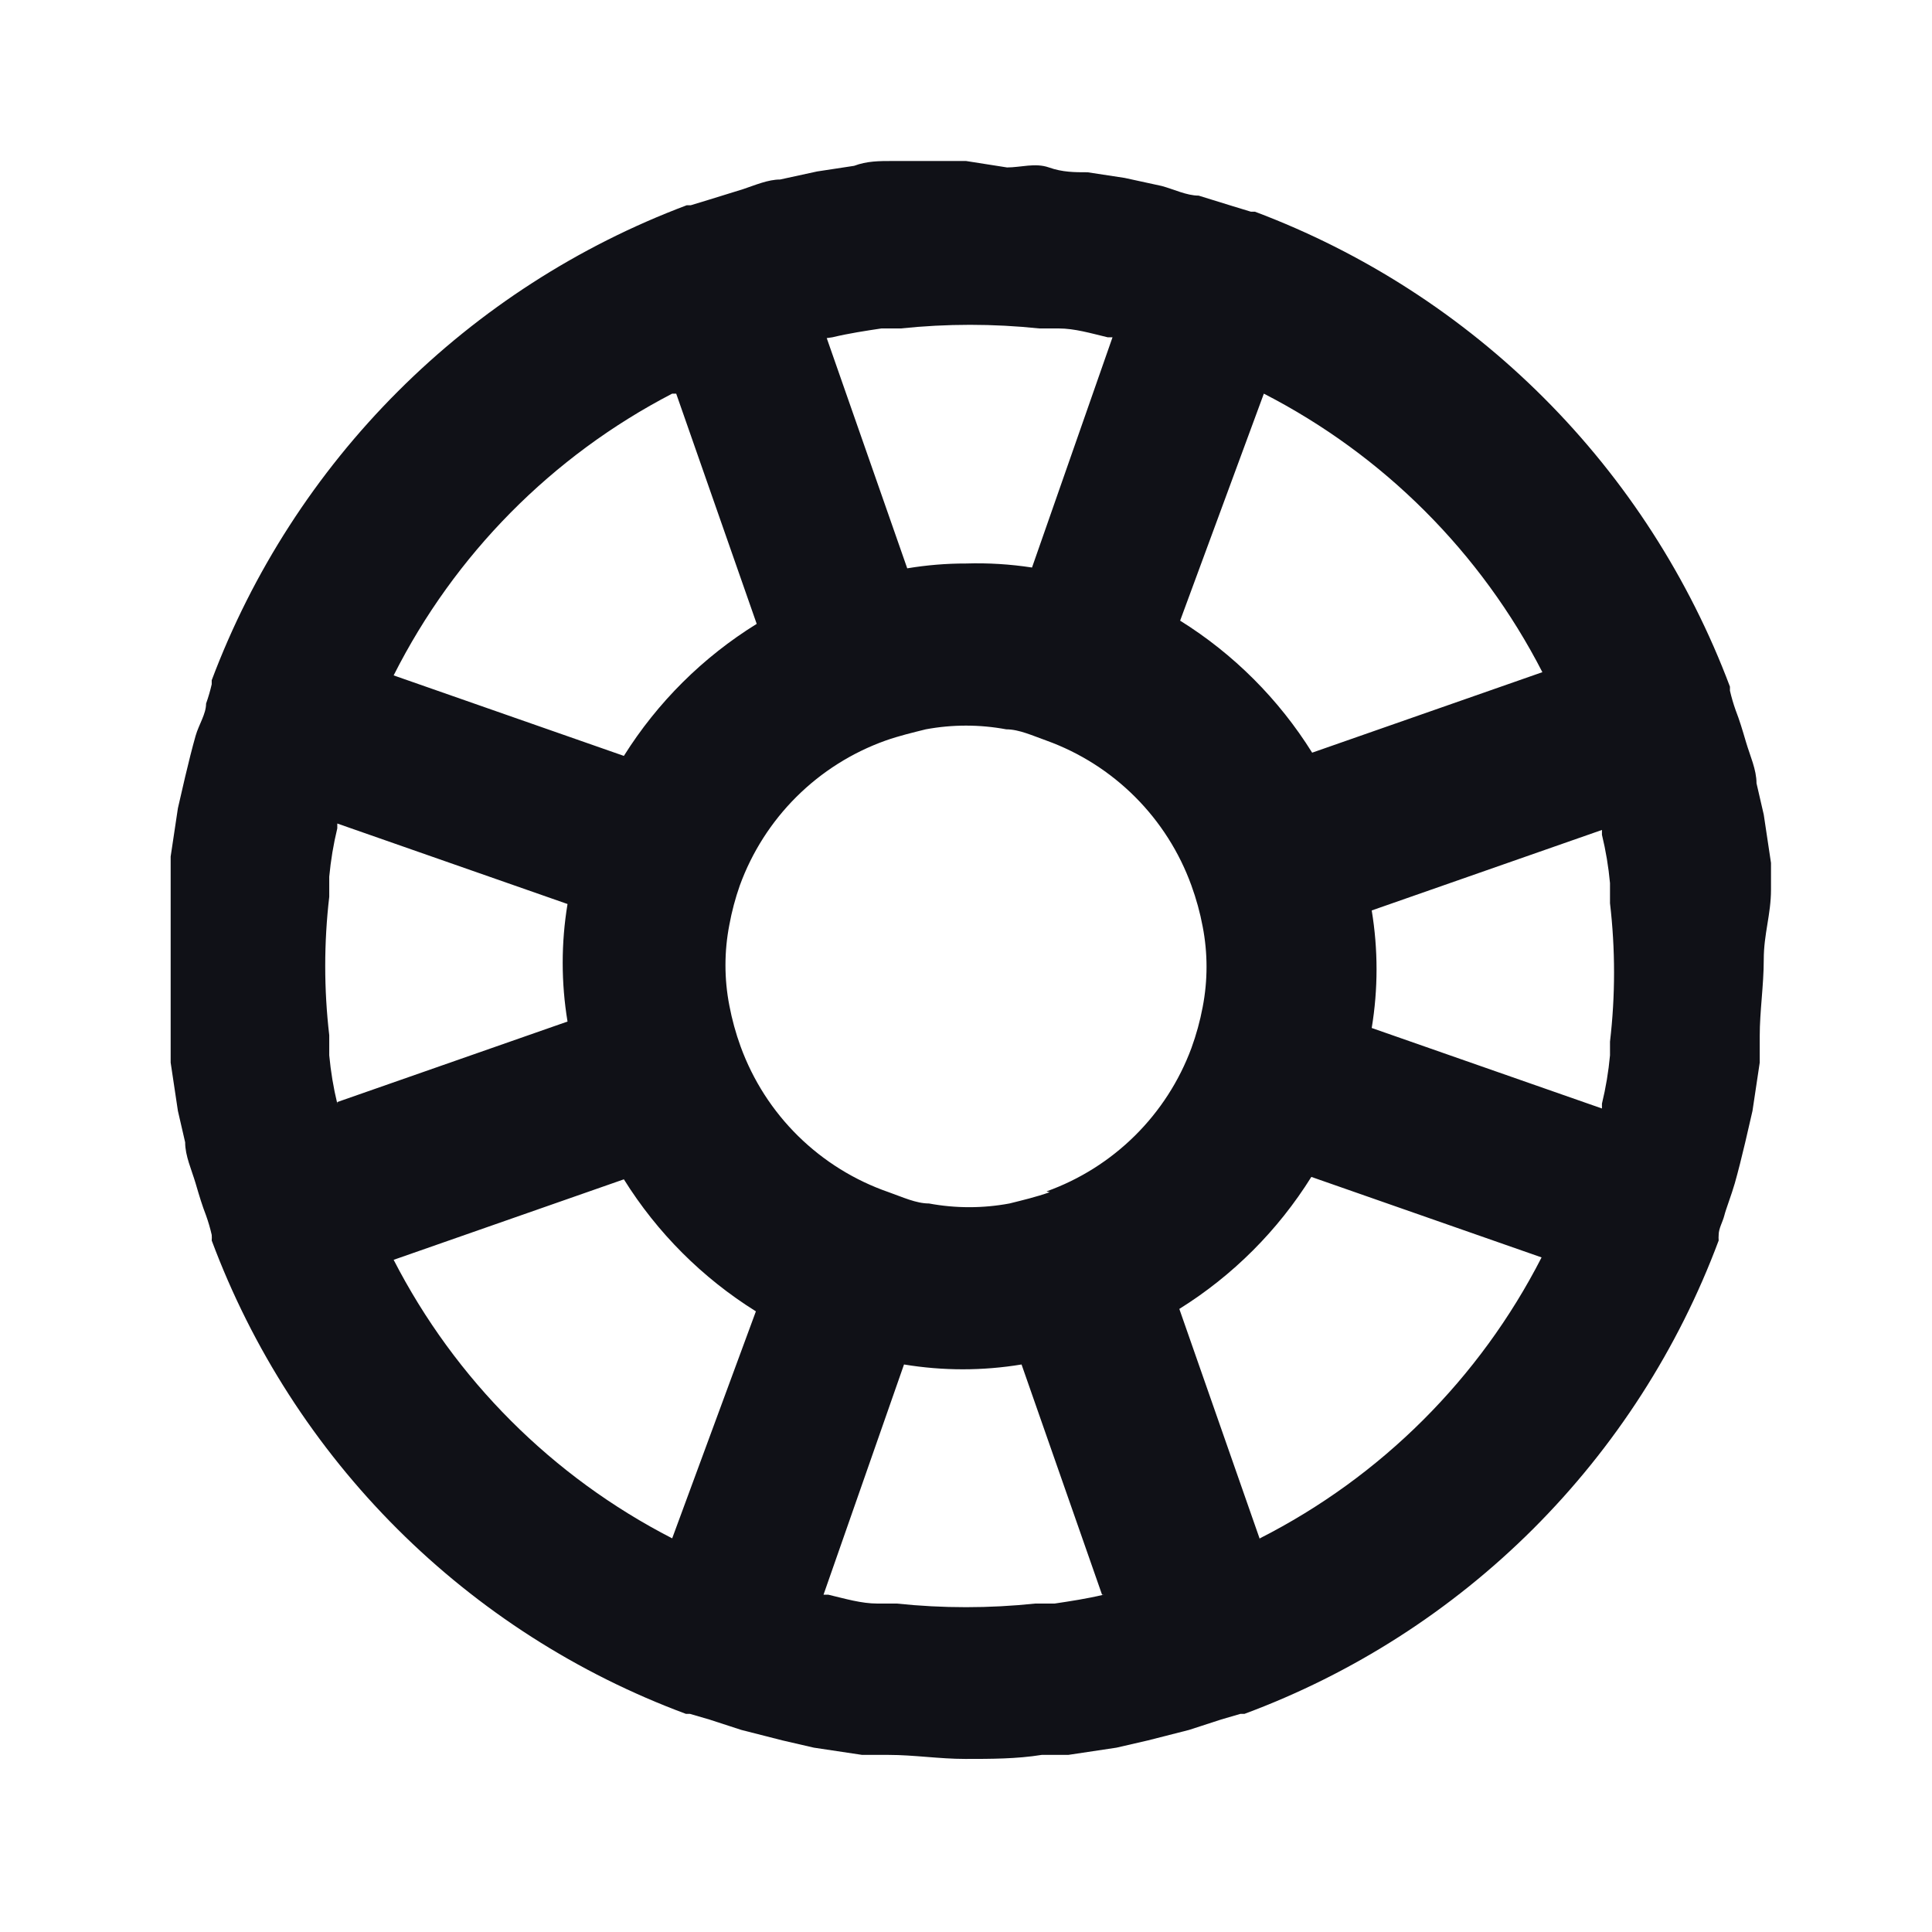 <svg width="48" height="48" viewBox="0 0 48 48" fill="none" xmlns="http://www.w3.org/2000/svg">
<path d="M44 22.1C44 21.88 44 21.66 44 21.44L43.82 20.24L43.64 19.46C43.64 19.12 43.48 18.78 43.38 18.44C43.28 18.1 43.22 17.9 43.12 17.64C43.064 17.483 43.018 17.323 42.98 17.16C42.98 17.16 42.98 17.16 42.98 17.06C41.968 14.366 40.391 11.92 38.356 9.885C36.321 7.849 33.874 6.273 31.18 5.26C31.18 5.26 31.18 5.26 31.08 5.26L30.62 5.12L29.78 4.86C29.48 4.86 29.16 4.7 28.86 4.62L27.94 4.42L27.02 4.28C26.7 4.28 26.4 4.28 26.06 4.16C25.72 4.04 25.36 4.16 25.02 4.16L24 4H23.22C22.88 4 22.52 4 22.18 4C21.84 4 21.54 4 21.22 4.12L20.3 4.26L19.38 4.46C19.08 4.46 18.76 4.6 18.46 4.7L17.62 4.96L17.16 5.1C17.16 5.1 17.16 5.1 17.06 5.1C14.366 6.113 11.92 7.689 9.885 9.725C7.85 11.76 6.273 14.206 5.26 16.9C5.26 16.9 5.26 16.9 5.26 17C5.223 17.163 5.176 17.323 5.12 17.48C5.12 17.74 4.94 18 4.86 18.28C4.78 18.56 4.68 18.96 4.6 19.3L4.42 20.08L4.24 21.28C4.24 21.5 4.24 21.72 4.24 21.94C4.24 22.56 4.24 23.2 4.24 23.84C4.24 24.48 4.24 25.12 4.24 25.74C4.24 25.96 4.24 26.18 4.24 26.4L4.42 27.6L4.6 28.38C4.6 28.72 4.76 29.06 4.86 29.4C4.96 29.74 5.02 29.94 5.12 30.2C5.176 30.357 5.223 30.517 5.26 30.68C5.264 30.727 5.264 30.773 5.26 30.82C6.264 33.511 7.836 35.954 9.869 37.984C11.901 40.013 14.347 41.581 17.04 42.58C17.04 42.58 17.04 42.58 17.14 42.58L17.62 42.72L18.42 42.98L19.44 43.24L20.22 43.42L21.42 43.6H22.08C22.7 43.6 23.34 43.7 23.98 43.7C24.62 43.7 25.26 43.7 25.88 43.6H26.54L27.74 43.42L28.52 43.24L29.54 42.98L30.34 42.72L30.82 42.58C30.82 42.58 30.82 42.58 30.92 42.58C33.613 41.581 36.059 40.013 38.092 37.984C40.124 35.954 41.696 33.511 42.7 30.82C42.696 30.773 42.696 30.727 42.7 30.68C42.7 30.52 42.8 30.36 42.84 30.2C42.88 30.04 43.02 29.68 43.1 29.4C43.18 29.12 43.28 28.72 43.36 28.38L43.54 27.6L43.72 26.4C43.72 26.18 43.72 25.96 43.72 25.74C43.72 25.12 43.82 24.48 43.82 23.84C43.82 23.2 44 22.72 44 22.1ZM31.4 9.78C34.373 11.307 36.793 13.727 38.32 16.7L32.6 18.7C31.771 17.371 30.649 16.249 29.32 15.42L31.4 9.78ZM20.68 8.38C21.1 8.28 21.5 8.22 21.9 8.16H22.38C23.524 8.04 24.677 8.04 25.82 8.16H26.3C26.7 8.16 27.1 8.28 27.52 8.38H27.64L25.64 14.1C25.098 14.017 24.549 13.983 24 14C23.511 13.999 23.023 14.04 22.54 14.12L20.54 8.4L20.68 8.38ZM16.8 9.78L18.8 15.5C17.464 16.327 16.335 17.449 15.5 18.78L9.78 16.78C11.294 13.777 13.715 11.328 16.7 9.78H16.8ZM8.38 27.42C8.284 27.025 8.218 26.624 8.18 26.22C8.18 26.04 8.18 25.88 8.18 25.72C8.047 24.577 8.047 23.423 8.18 22.28C8.18 22.12 8.18 21.96 8.18 21.78C8.218 21.376 8.284 20.975 8.38 20.58C8.38 20.58 8.38 20.58 8.38 20.46L14.1 22.46C13.94 23.427 13.94 24.413 14.1 25.38L8.38 27.38C8.38 27.38 8.38 27.46 8.38 27.42ZM16.7 38.22C13.727 36.693 11.307 34.273 9.78 31.3L15.5 29.3C16.329 30.629 17.451 31.751 18.78 32.58L16.7 38.22ZM27.42 39.62C27 39.72 26.6 39.78 26.2 39.84H25.72C24.577 39.96 23.424 39.96 22.28 39.84H21.8C21.4 39.84 21 39.72 20.58 39.62H20.46L22.46 33.9C23.427 34.06 24.413 34.06 25.38 33.9L27.38 39.62H27.42ZM26.08 29.62C25.74 29.74 25.4 29.82 25.08 29.9C24.419 30.023 23.741 30.023 23.08 29.9C22.76 29.9 22.42 29.74 22.08 29.62C21.236 29.328 20.468 28.852 19.831 28.226C19.194 27.6 18.706 26.839 18.4 26C18.279 25.668 18.186 25.327 18.12 24.98C17.992 24.32 17.992 23.64 18.12 22.98C18.181 22.647 18.268 22.319 18.38 22C18.682 21.171 19.163 20.418 19.788 19.796C20.414 19.174 21.169 18.697 22 18.4C22.34 18.28 22.68 18.2 23 18.12C23.661 17.997 24.339 17.997 25 18.12C25.32 18.12 25.66 18.28 26 18.4C26.828 18.699 27.579 19.177 28.201 19.799C28.823 20.421 29.301 21.173 29.6 22C29.721 22.332 29.815 22.673 29.88 23.02C30.008 23.68 30.008 24.36 29.88 25.02C29.815 25.367 29.721 25.708 29.6 26.04C29.296 26.86 28.816 27.603 28.194 28.218C27.572 28.833 26.823 29.305 26 29.6L26.08 29.62ZM31.3 38.24L29.3 32.52C30.629 31.691 31.751 30.569 32.58 29.24L38.3 31.24C36.762 34.247 34.312 36.691 31.3 38.22V38.24ZM40 25.72C40 25.88 40 26.04 40 26.22C39.963 26.624 39.896 27.025 39.8 27.42C39.8 27.42 39.8 27.42 39.8 27.54L34.08 25.54C34.24 24.573 34.24 23.587 34.08 22.62L39.8 20.62C39.8 20.62 39.8 20.62 39.8 20.74C39.896 21.135 39.963 21.536 40 21.94C40 22.12 40 22.28 40 22.44C40.134 23.583 40.134 24.737 40 25.88V25.72Z" fill="#101117"/>
</svg>
